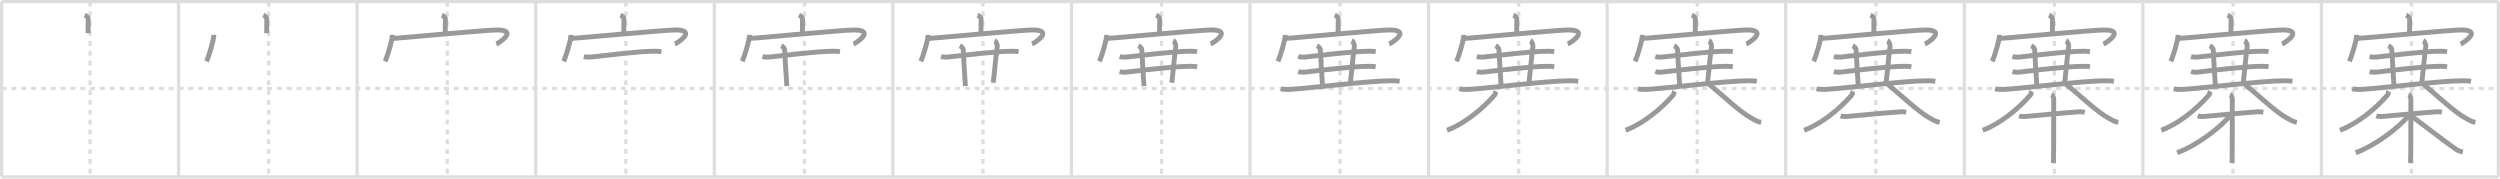 <svg width="1526px" height="109px" viewBox="0 0 1526 109" xmlns="http://www.w3.org/2000/svg" xmlns:xlink="http://www.w3.org/1999/xlink" xml:space="preserve" version="1.1" baseProfile="full">
<line x1="1" y1="1" x2="1525" y2="1" style="stroke:#ddd;stroke-width:2"></line>
<line x1="1" y1="1" x2="1" y2="108" style="stroke:#ddd;stroke-width:2"></line>
<line x1="1" y1="108" x2="1525" y2="108" style="stroke:#ddd;stroke-width:2"></line>
<line x1="1525" y1="1" x2="1525" y2="108" style="stroke:#ddd;stroke-width:2"></line>
<line x1="109" y1="1" x2="109" y2="108" style="stroke:#ddd;stroke-width:2"></line>
<line x1="218" y1="1" x2="218" y2="108" style="stroke:#ddd;stroke-width:2"></line>
<line x1="327" y1="1" x2="327" y2="108" style="stroke:#ddd;stroke-width:2"></line>
<line x1="436" y1="1" x2="436" y2="108" style="stroke:#ddd;stroke-width:2"></line>
<line x1="545" y1="1" x2="545" y2="108" style="stroke:#ddd;stroke-width:2"></line>
<line x1="654" y1="1" x2="654" y2="108" style="stroke:#ddd;stroke-width:2"></line>
<line x1="763" y1="1" x2="763" y2="108" style="stroke:#ddd;stroke-width:2"></line>
<line x1="872" y1="1" x2="872" y2="108" style="stroke:#ddd;stroke-width:2"></line>
<line x1="981" y1="1" x2="981" y2="108" style="stroke:#ddd;stroke-width:2"></line>
<line x1="1090" y1="1" x2="1090" y2="108" style="stroke:#ddd;stroke-width:2"></line>
<line x1="1199" y1="1" x2="1199" y2="108" style="stroke:#ddd;stroke-width:2"></line>
<line x1="1308" y1="1" x2="1308" y2="108" style="stroke:#ddd;stroke-width:2"></line>
<line x1="1417" y1="1" x2="1417" y2="108" style="stroke:#ddd;stroke-width:2"></line>
<line x1="1" y1="54" x2="1525" y2="54" style="stroke:#ddd;stroke-width:2;stroke-dasharray:3 3"></line>
<line x1="55" y1="1" x2="55" y2="108" style="stroke:#ddd;stroke-width:2;stroke-dasharray:3 3"></line>
<line x1="164" y1="1" x2="164" y2="108" style="stroke:#ddd;stroke-width:2;stroke-dasharray:3 3"></line>
<line x1="273" y1="1" x2="273" y2="108" style="stroke:#ddd;stroke-width:2;stroke-dasharray:3 3"></line>
<line x1="382" y1="1" x2="382" y2="108" style="stroke:#ddd;stroke-width:2;stroke-dasharray:3 3"></line>
<line x1="491" y1="1" x2="491" y2="108" style="stroke:#ddd;stroke-width:2;stroke-dasharray:3 3"></line>
<line x1="600" y1="1" x2="600" y2="108" style="stroke:#ddd;stroke-width:2;stroke-dasharray:3 3"></line>
<line x1="709" y1="1" x2="709" y2="108" style="stroke:#ddd;stroke-width:2;stroke-dasharray:3 3"></line>
<line x1="818" y1="1" x2="818" y2="108" style="stroke:#ddd;stroke-width:2;stroke-dasharray:3 3"></line>
<line x1="927" y1="1" x2="927" y2="108" style="stroke:#ddd;stroke-width:2;stroke-dasharray:3 3"></line>
<line x1="1036" y1="1" x2="1036" y2="108" style="stroke:#ddd;stroke-width:2;stroke-dasharray:3 3"></line>
<line x1="1145" y1="1" x2="1145" y2="108" style="stroke:#ddd;stroke-width:2;stroke-dasharray:3 3"></line>
<line x1="1254" y1="1" x2="1254" y2="108" style="stroke:#ddd;stroke-width:2;stroke-dasharray:3 3"></line>
<line x1="1363" y1="1" x2="1363" y2="108" style="stroke:#ddd;stroke-width:2;stroke-dasharray:3 3"></line>
<line x1="1472" y1="1" x2="1472" y2="108" style="stroke:#ddd;stroke-width:2;stroke-dasharray:3 3"></line>
<path d="M51.71,9.25c0.89,0.36,2.16,1.3,2.14,2.35c-0.07,3.3-0.07,5.68-0.07,8.68" style="fill:none;stroke:#999;stroke-width:3"></path>

<path d="M160.71,9.25c0.89,0.36,2.16,1.3,2.14,2.35c-0.07,3.3-0.07,5.68-0.07,8.68" style="fill:none;stroke:#999;stroke-width:3"></path>
<path d="M130.52,21.27c0,3.45-3.35,13.89-4.44,16.19" style="fill:none;stroke:#999;stroke-width:3"></path>

<path d="M269.71,9.25c0.89,0.36,2.16,1.3,2.14,2.35c-0.07,3.3-0.07,5.68-0.07,8.68" style="fill:none;stroke:#999;stroke-width:3"></path>
<path d="M239.52,21.27c0,3.45-3.35,13.89-4.44,16.19" style="fill:none;stroke:#999;stroke-width:3"></path>
<path d="M239.62,23.49c1.27,0.06,57.27-5.21,63.69-5.21c13.43,0,1.23,8.01-0.37,8.58" style="fill:none;stroke:#999;stroke-width:3"></path>

<path d="M378.71,9.25c0.89,0.36,2.16,1.3,2.14,2.35c-0.07,3.3-0.07,5.68-0.07,8.68" style="fill:none;stroke:#999;stroke-width:3"></path>
<path d="M348.52,21.27c0,3.45-3.35,13.89-4.44,16.19" style="fill:none;stroke:#999;stroke-width:3"></path>
<path d="M348.62,23.49c1.27,0.06,57.27-5.21,63.69-5.21c13.43,0,1.23,8.01-0.37,8.58" style="fill:none;stroke:#999;stroke-width:3"></path>
<path d="M356.41,34.52c1.08,0.31,3.08,0.43,4.15,0.31c9.94-1.08,29.06-3.57,39.36-3.57c1.8,0,2.89,0.15,3.79,0.3" style="fill:none;stroke:#999;stroke-width:3"></path>

<path d="M487.71,9.25c0.89,0.36,2.16,1.3,2.14,2.35c-0.07,3.3-0.07,5.68-0.07,8.68" style="fill:none;stroke:#999;stroke-width:3"></path>
<path d="M457.52,21.27c0,3.45-3.35,13.89-4.44,16.19" style="fill:none;stroke:#999;stroke-width:3"></path>
<path d="M457.62,23.49c1.27,0.06,57.27-5.21,63.69-5.21c13.43,0,1.23,8.01-0.37,8.58" style="fill:none;stroke:#999;stroke-width:3"></path>
<path d="M465.41,34.52c1.08,0.31,3.08,0.43,4.15,0.31c9.94-1.08,29.06-3.57,39.36-3.57c1.8,0,2.89,0.15,3.79,0.3" style="fill:none;stroke:#999;stroke-width:3"></path>
<path d="M476.84,27.97c0.81,0.37,2.08,0.97,2.17,3.06c0.24,5.48,0.93,17.04,1.28,21.52" style="fill:none;stroke:#999;stroke-width:3"></path>

<path d="M596.71,9.25c0.89,0.36,2.16,1.3,2.14,2.35c-0.07,3.3-0.07,5.68-0.07,8.68" style="fill:none;stroke:#999;stroke-width:3"></path>
<path d="M566.52,21.27c0,3.45-3.35,13.89-4.44,16.19" style="fill:none;stroke:#999;stroke-width:3"></path>
<path d="M566.62,23.49c1.27,0.06,57.27-5.21,63.69-5.21c13.43,0,1.23,8.01-0.37,8.58" style="fill:none;stroke:#999;stroke-width:3"></path>
<path d="M574.41,34.52c1.08,0.31,3.08,0.43,4.15,0.31c9.94-1.08,29.06-3.57,39.36-3.57c1.8,0,2.89,0.15,3.79,0.3" style="fill:none;stroke:#999;stroke-width:3"></path>
<path d="M585.84,27.97c0.81,0.37,2.08,0.97,2.17,3.06c0.24,5.48,0.93,17.04,1.28,21.52" style="fill:none;stroke:#999;stroke-width:3"></path>
<path d="M607.13,24.75c0.81,0.38,1.74,2.8,1.61,3.56c-0.8,4.6-1.41,13.61-2.47,22.19" style="fill:none;stroke:#999;stroke-width:3"></path>

<path d="M705.71,9.25c0.89,0.36,2.16,1.3,2.14,2.35c-0.07,3.3-0.07,5.68-0.07,8.68" style="fill:none;stroke:#999;stroke-width:3"></path>
<path d="M675.52,21.27c0,3.45-3.35,13.89-4.44,16.19" style="fill:none;stroke:#999;stroke-width:3"></path>
<path d="M675.62,23.49c1.27,0.06,57.27-5.21,63.69-5.21c13.43,0,1.23,8.01-0.37,8.58" style="fill:none;stroke:#999;stroke-width:3"></path>
<path d="M683.41,34.52c1.08,0.31,3.08,0.43,4.15,0.31c9.94-1.08,29.06-3.57,39.36-3.57c1.8,0,2.89,0.15,3.79,0.3" style="fill:none;stroke:#999;stroke-width:3"></path>
<path d="M694.84,27.97c0.81,0.37,2.08,0.97,2.17,3.06c0.24,5.48,0.93,17.04,1.28,21.52" style="fill:none;stroke:#999;stroke-width:3"></path>
<path d="M716.13,24.75c0.81,0.38,1.74,2.8,1.61,3.56c-0.8,4.6-1.41,13.61-2.47,22.19" style="fill:none;stroke:#999;stroke-width:3"></path>
<path d="M683.41,43.72c1.08,0.31,3.08,0.44,4.15,0.31C696.0,43,716.63,40.46,726.92,40.46c1.8,0,2.89,0.15,3.79,0.3" style="fill:none;stroke:#999;stroke-width:3"></path>

<path d="M814.71,9.25c0.89,0.36,2.16,1.3,2.14,2.35c-0.07,3.3-0.07,5.68-0.07,8.68" style="fill:none;stroke:#999;stroke-width:3"></path>
<path d="M784.52,21.27c0,3.45-3.35,13.89-4.44,16.19" style="fill:none;stroke:#999;stroke-width:3"></path>
<path d="M784.62,23.49c1.27,0.06,57.27-5.21,63.69-5.21c13.43,0,1.23,8.01-0.37,8.58" style="fill:none;stroke:#999;stroke-width:3"></path>
<path d="M792.41,34.52c1.08,0.31,3.08,0.43,4.15,0.31c9.94-1.08,29.06-3.57,39.36-3.57c1.8,0,2.89,0.15,3.79,0.3" style="fill:none;stroke:#999;stroke-width:3"></path>
<path d="M803.84,27.97c0.81,0.37,2.08,0.97,2.17,3.06c0.24,5.48,0.93,17.04,1.28,21.52" style="fill:none;stroke:#999;stroke-width:3"></path>
<path d="M825.13,24.75c0.81,0.38,1.74,2.8,1.61,3.56c-0.8,4.6-1.41,13.61-2.47,22.19" style="fill:none;stroke:#999;stroke-width:3"></path>
<path d="M792.41,43.72c1.08,0.31,3.08,0.44,4.15,0.31C805.0,43,825.63,40.46,835.92,40.46c1.8,0,2.89,0.15,3.79,0.3" style="fill:none;stroke:#999;stroke-width:3"></path>
<path d="M781.78,54.24c1.45,0.33,4.13,0.4,5.57,0.33c11.14-0.57,48.07-5.28,61.9-5.28c2.42,0,3.88,0.16,5.09,0.32" style="fill:none;stroke:#999;stroke-width:3"></path>

<path d="M923.71,9.25c0.89,0.36,2.16,1.3,2.14,2.35c-0.07,3.3-0.07,5.68-0.07,8.68" style="fill:none;stroke:#999;stroke-width:3"></path>
<path d="M893.52,21.27c0,3.45-3.35,13.89-4.44,16.19" style="fill:none;stroke:#999;stroke-width:3"></path>
<path d="M893.62,23.49c1.27,0.06,57.27-5.21,63.69-5.21c13.43,0,1.23,8.01-0.37,8.58" style="fill:none;stroke:#999;stroke-width:3"></path>
<path d="M901.41,34.52c1.08,0.31,3.08,0.43,4.15,0.31c9.94-1.08,29.06-3.57,39.36-3.57c1.8,0,2.89,0.15,3.79,0.3" style="fill:none;stroke:#999;stroke-width:3"></path>
<path d="M912.84,27.97c0.81,0.37,2.08,0.97,2.17,3.06c0.24,5.48,0.93,17.04,1.28,21.52" style="fill:none;stroke:#999;stroke-width:3"></path>
<path d="M934.13,24.75c0.81,0.38,1.74,2.8,1.61,3.56c-0.8,4.6-1.41,13.61-2.47,22.19" style="fill:none;stroke:#999;stroke-width:3"></path>
<path d="M901.41,43.72c1.08,0.31,3.08,0.44,4.15,0.31C914.0,43,934.63,40.46,944.92,40.46c1.8,0,2.89,0.15,3.79,0.3" style="fill:none;stroke:#999;stroke-width:3"></path>
<path d="M890.78,54.24c1.45,0.33,4.13,0.4,5.57,0.33c11.14-0.57,48.07-5.28,61.9-5.28c2.42,0,3.88,0.16,5.09,0.32" style="fill:none;stroke:#999;stroke-width:3"></path>
<path d="M913.06,55.67c-0.31,0.58-0.03,1.54-0.74,2.35C904.75,66.75,893.5,75.75,883.25,79.5" style="fill:none;stroke:#999;stroke-width:3"></path>

<path d="M1032.71,9.25c0.89,0.36,2.16,1.3,2.14,2.35c-0.07,3.3-0.07,5.68-0.07,8.68" style="fill:none;stroke:#999;stroke-width:3"></path>
<path d="M1002.52,21.27c0,3.45-3.35,13.89-4.44,16.19" style="fill:none;stroke:#999;stroke-width:3"></path>
<path d="M1002.62,23.49c1.27,0.06,57.27-5.21,63.69-5.21c13.43,0,1.23,8.01-0.37,8.58" style="fill:none;stroke:#999;stroke-width:3"></path>
<path d="M1010.41,34.52c1.08,0.31,3.08,0.43,4.15,0.31c9.94-1.08,29.06-3.57,39.36-3.57c1.8,0,2.89,0.15,3.79,0.3" style="fill:none;stroke:#999;stroke-width:3"></path>
<path d="M1021.84,27.97c0.81,0.37,2.08,0.97,2.17,3.06c0.24,5.48,0.93,17.04,1.28,21.52" style="fill:none;stroke:#999;stroke-width:3"></path>
<path d="M1043.13,24.75c0.81,0.38,1.74,2.8,1.61,3.56c-0.8,4.6-1.41,13.61-2.47,22.19" style="fill:none;stroke:#999;stroke-width:3"></path>
<path d="M1010.41,43.72c1.08,0.31,3.08,0.44,4.15,0.31C1023.0,43,1043.63,40.46,1053.92,40.46c1.8,0,2.89,0.15,3.79,0.3" style="fill:none;stroke:#999;stroke-width:3"></path>
<path d="M999.78,54.24c1.45,0.33,4.13,0.4,5.57,0.33c11.14-0.57,48.07-5.28,61.9-5.28c2.42,0,3.88,0.16,5.09,0.32" style="fill:none;stroke:#999;stroke-width:3"></path>
<path d="M1022.06,55.67c-0.31,0.58-0.03,1.54-0.74,2.35C1013.75,66.75,1002.5,75.75,992.25,79.5" style="fill:none;stroke:#999;stroke-width:3"></path>
<path d="M1043.24,51.41c9.27,7.67,18.9,16.95,25.67,20.63c2.62,1.43,3.56,2.19,6.09,2.65" style="fill:none;stroke:#999;stroke-width:3"></path>

<path d="M1141.71,9.25c0.89,0.36,2.16,1.3,2.14,2.35c-0.07,3.3-0.07,5.68-0.07,8.68" style="fill:none;stroke:#999;stroke-width:3"></path>
<path d="M1111.52,21.27c0,3.45-3.35,13.89-4.44,16.19" style="fill:none;stroke:#999;stroke-width:3"></path>
<path d="M1111.62,23.49c1.27,0.06,57.27-5.21,63.69-5.21c13.43,0,1.23,8.01-0.37,8.58" style="fill:none;stroke:#999;stroke-width:3"></path>
<path d="M1119.41,34.52c1.08,0.31,3.08,0.43,4.15,0.31c9.94-1.08,29.06-3.57,39.36-3.57c1.8,0,2.89,0.15,3.79,0.3" style="fill:none;stroke:#999;stroke-width:3"></path>
<path d="M1130.84,27.97c0.81,0.37,2.08,0.97,2.17,3.06c0.24,5.48,0.93,17.04,1.28,21.52" style="fill:none;stroke:#999;stroke-width:3"></path>
<path d="M1152.13,24.75c0.81,0.38,1.74,2.8,1.61,3.56c-0.8,4.6-1.41,13.61-2.47,22.19" style="fill:none;stroke:#999;stroke-width:3"></path>
<path d="M1119.41,43.72c1.08,0.31,3.08,0.44,4.15,0.31C1132.0,43,1152.63,40.46,1162.92,40.46c1.8,0,2.89,0.15,3.79,0.3" style="fill:none;stroke:#999;stroke-width:3"></path>
<path d="M1108.78,54.24c1.45,0.33,4.13,0.4,5.57,0.33c11.14-0.57,48.07-5.28,61.9-5.28c2.42,0,3.88,0.16,5.09,0.32" style="fill:none;stroke:#999;stroke-width:3"></path>
<path d="M1131.06,55.67c-0.31,0.58-0.03,1.54-0.74,2.35C1122.75,66.75,1111.5,75.75,1101.25,79.5" style="fill:none;stroke:#999;stroke-width:3"></path>
<path d="M1152.24,51.41c9.27,7.67,18.9,16.95,25.67,20.63c2.62,1.43,3.56,2.19,6.09,2.65" style="fill:none;stroke:#999;stroke-width:3"></path>
<path d="M1123.47,70.74c1.12,0.37,2.4,0.48,3.68,0.37c6.57-0.6,23.12-2.18,33.05-2.88c1.28-0.09,2.08,0.06,3.36,0.32" style="fill:none;stroke:#999;stroke-width:3"></path>

<path d="M1250.71,9.25c0.89,0.36,2.16,1.3,2.14,2.35c-0.07,3.3-0.07,5.68-0.07,8.68" style="fill:none;stroke:#999;stroke-width:3"></path>
<path d="M1220.52,21.27c0,3.45-3.35,13.89-4.44,16.19" style="fill:none;stroke:#999;stroke-width:3"></path>
<path d="M1220.62,23.49c1.27,0.06,57.27-5.21,63.69-5.21c13.43,0,1.23,8.01-0.37,8.58" style="fill:none;stroke:#999;stroke-width:3"></path>
<path d="M1228.41,34.52c1.08,0.31,3.08,0.43,4.15,0.31c9.94-1.08,29.06-3.57,39.36-3.57c1.8,0,2.89,0.15,3.79,0.3" style="fill:none;stroke:#999;stroke-width:3"></path>
<path d="M1239.84,27.97c0.81,0.37,2.08,0.97,2.17,3.06c0.24,5.48,0.93,17.04,1.28,21.52" style="fill:none;stroke:#999;stroke-width:3"></path>
<path d="M1261.13,24.75c0.81,0.38,1.74,2.8,1.61,3.56c-0.8,4.6-1.41,13.61-2.47,22.19" style="fill:none;stroke:#999;stroke-width:3"></path>
<path d="M1228.41,43.72c1.08,0.31,3.08,0.44,4.15,0.31C1241.0,43,1261.63,40.46,1271.92,40.46c1.8,0,2.89,0.15,3.79,0.3" style="fill:none;stroke:#999;stroke-width:3"></path>
<path d="M1217.78,54.24c1.45,0.33,4.13,0.4,5.57,0.33c11.14-0.57,48.07-5.28,61.9-5.28c2.42,0,3.88,0.16,5.09,0.32" style="fill:none;stroke:#999;stroke-width:3"></path>
<path d="M1240.06,55.67c-0.31,0.58-0.03,1.54-0.74,2.35C1231.75,66.75,1220.5,75.75,1210.25,79.5" style="fill:none;stroke:#999;stroke-width:3"></path>
<path d="M1261.24,51.41c9.27,7.67,18.9,16.95,25.67,20.63c2.62,1.43,3.56,2.19,6.09,2.65" style="fill:none;stroke:#999;stroke-width:3"></path>
<path d="M1232.47,70.74c1.12,0.37,2.4,0.48,3.68,0.37c6.57-0.6,23.12-2.18,33.05-2.88c1.28-0.09,2.08,0.06,3.36,0.32" style="fill:none;stroke:#999;stroke-width:3"></path>
<path d="M1252.15,57.75c0.8,0.32,1.44,1.92,1.44,2.58c0,6.73,0,35.16-0.16,39.17" style="fill:none;stroke:#999;stroke-width:3"></path>

<path d="M1359.71,9.25c0.89,0.36,2.16,1.3,2.14,2.35c-0.07,3.3-0.07,5.68-0.07,8.68" style="fill:none;stroke:#999;stroke-width:3"></path>
<path d="M1329.52,21.27c0,3.45-3.35,13.89-4.44,16.19" style="fill:none;stroke:#999;stroke-width:3"></path>
<path d="M1329.62,23.49c1.27,0.06,57.27-5.21,63.69-5.21c13.43,0,1.23,8.01-0.37,8.58" style="fill:none;stroke:#999;stroke-width:3"></path>
<path d="M1337.41,34.52c1.08,0.31,3.08,0.43,4.15,0.31c9.94-1.08,29.06-3.57,39.36-3.57c1.8,0,2.89,0.15,3.79,0.3" style="fill:none;stroke:#999;stroke-width:3"></path>
<path d="M1348.84,27.97c0.81,0.37,2.08,0.97,2.17,3.06c0.24,5.48,0.93,17.04,1.28,21.52" style="fill:none;stroke:#999;stroke-width:3"></path>
<path d="M1370.13,24.75c0.81,0.38,1.74,2.8,1.61,3.56c-0.8,4.6-1.41,13.61-2.47,22.19" style="fill:none;stroke:#999;stroke-width:3"></path>
<path d="M1337.41,43.72c1.08,0.31,3.08,0.44,4.15,0.31C1350.0,43,1370.63,40.46,1380.92,40.46c1.8,0,2.89,0.15,3.79,0.3" style="fill:none;stroke:#999;stroke-width:3"></path>
<path d="M1326.78,54.24c1.45,0.33,4.13,0.4,5.57,0.33c11.14-0.57,48.07-5.28,61.9-5.28c2.42,0,3.88,0.16,5.09,0.32" style="fill:none;stroke:#999;stroke-width:3"></path>
<path d="M1349.06,55.67c-0.31,0.58-0.03,1.54-0.74,2.35C1340.75,66.75,1329.5,75.75,1319.25,79.5" style="fill:none;stroke:#999;stroke-width:3"></path>
<path d="M1370.24,51.41c9.27,7.67,18.9,16.95,25.67,20.63c2.62,1.43,3.56,2.19,6.09,2.65" style="fill:none;stroke:#999;stroke-width:3"></path>
<path d="M1341.47,70.74c1.12,0.37,2.4,0.48,3.68,0.37c6.57-0.6,23.12-2.18,33.05-2.88c1.28-0.09,2.08,0.06,3.36,0.32" style="fill:none;stroke:#999;stroke-width:3"></path>
<path d="M1361.15,57.75c0.8,0.32,1.44,1.92,1.44,2.58c0,6.73,0,35.16-0.16,39.17" style="fill:none;stroke:#999;stroke-width:3"></path>
<path d="M1361.47,70.19c-5.65,7.44-20.8,18.8-32.56,23.01" style="fill:none;stroke:#999;stroke-width:3"></path>

<path d="M1468.71,9.25c0.89,0.36,2.16,1.3,2.14,2.35c-0.07,3.3-0.07,5.68-0.07,8.68" style="fill:none;stroke:#999;stroke-width:3"></path>
<path d="M1438.52,21.27c0,3.45-3.35,13.89-4.44,16.19" style="fill:none;stroke:#999;stroke-width:3"></path>
<path d="M1438.62,23.49c1.27,0.06,57.27-5.21,63.69-5.21c13.43,0,1.23,8.01-0.37,8.58" style="fill:none;stroke:#999;stroke-width:3"></path>
<path d="M1446.41,34.52c1.08,0.31,3.08,0.43,4.15,0.31c9.94-1.08,29.06-3.57,39.36-3.57c1.8,0,2.89,0.15,3.79,0.3" style="fill:none;stroke:#999;stroke-width:3"></path>
<path d="M1457.84,27.97c0.81,0.37,2.08,0.97,2.17,3.06c0.24,5.48,0.93,17.04,1.28,21.52" style="fill:none;stroke:#999;stroke-width:3"></path>
<path d="M1479.13,24.75c0.81,0.38,1.74,2.8,1.61,3.56c-0.8,4.6-1.41,13.61-2.47,22.19" style="fill:none;stroke:#999;stroke-width:3"></path>
<path d="M1446.41,43.72c1.08,0.31,3.08,0.44,4.15,0.31C1459.0,43,1479.63,40.46,1489.92,40.46c1.8,0,2.89,0.15,3.79,0.3" style="fill:none;stroke:#999;stroke-width:3"></path>
<path d="M1435.78,54.24c1.45,0.33,4.13,0.4,5.57,0.33c11.14-0.57,48.07-5.28,61.9-5.28c2.42,0,3.88,0.16,5.09,0.32" style="fill:none;stroke:#999;stroke-width:3"></path>
<path d="M1458.06,55.67c-0.31,0.58-0.03,1.54-0.74,2.35C1449.75,66.75,1438.5,75.75,1428.25,79.5" style="fill:none;stroke:#999;stroke-width:3"></path>
<path d="M1479.24,51.41c9.27,7.67,18.9,16.95,25.67,20.63c2.62,1.43,3.56,2.19,6.09,2.65" style="fill:none;stroke:#999;stroke-width:3"></path>
<path d="M1450.47,70.74c1.12,0.37,2.4,0.48,3.68,0.37c6.57-0.6,23.12-2.18,33.05-2.88c1.28-0.09,2.08,0.06,3.36,0.32" style="fill:none;stroke:#999;stroke-width:3"></path>
<path d="M1470.15,57.75c0.8,0.32,1.44,1.92,1.44,2.58c0,6.73,0,35.16-0.16,39.17" style="fill:none;stroke:#999;stroke-width:3"></path>
<path d="M1470.47,70.19c-5.65,7.44-20.8,18.8-32.56,23.01" style="fill:none;stroke:#999;stroke-width:3"></path>
<path d="M1471.23,70.28c4.09,2.97,23.35,17.85,27.8,20.77c1.51,0.99,2.8,1.41,4.31,1.7" style="fill:none;stroke:#999;stroke-width:3"></path>

</svg>